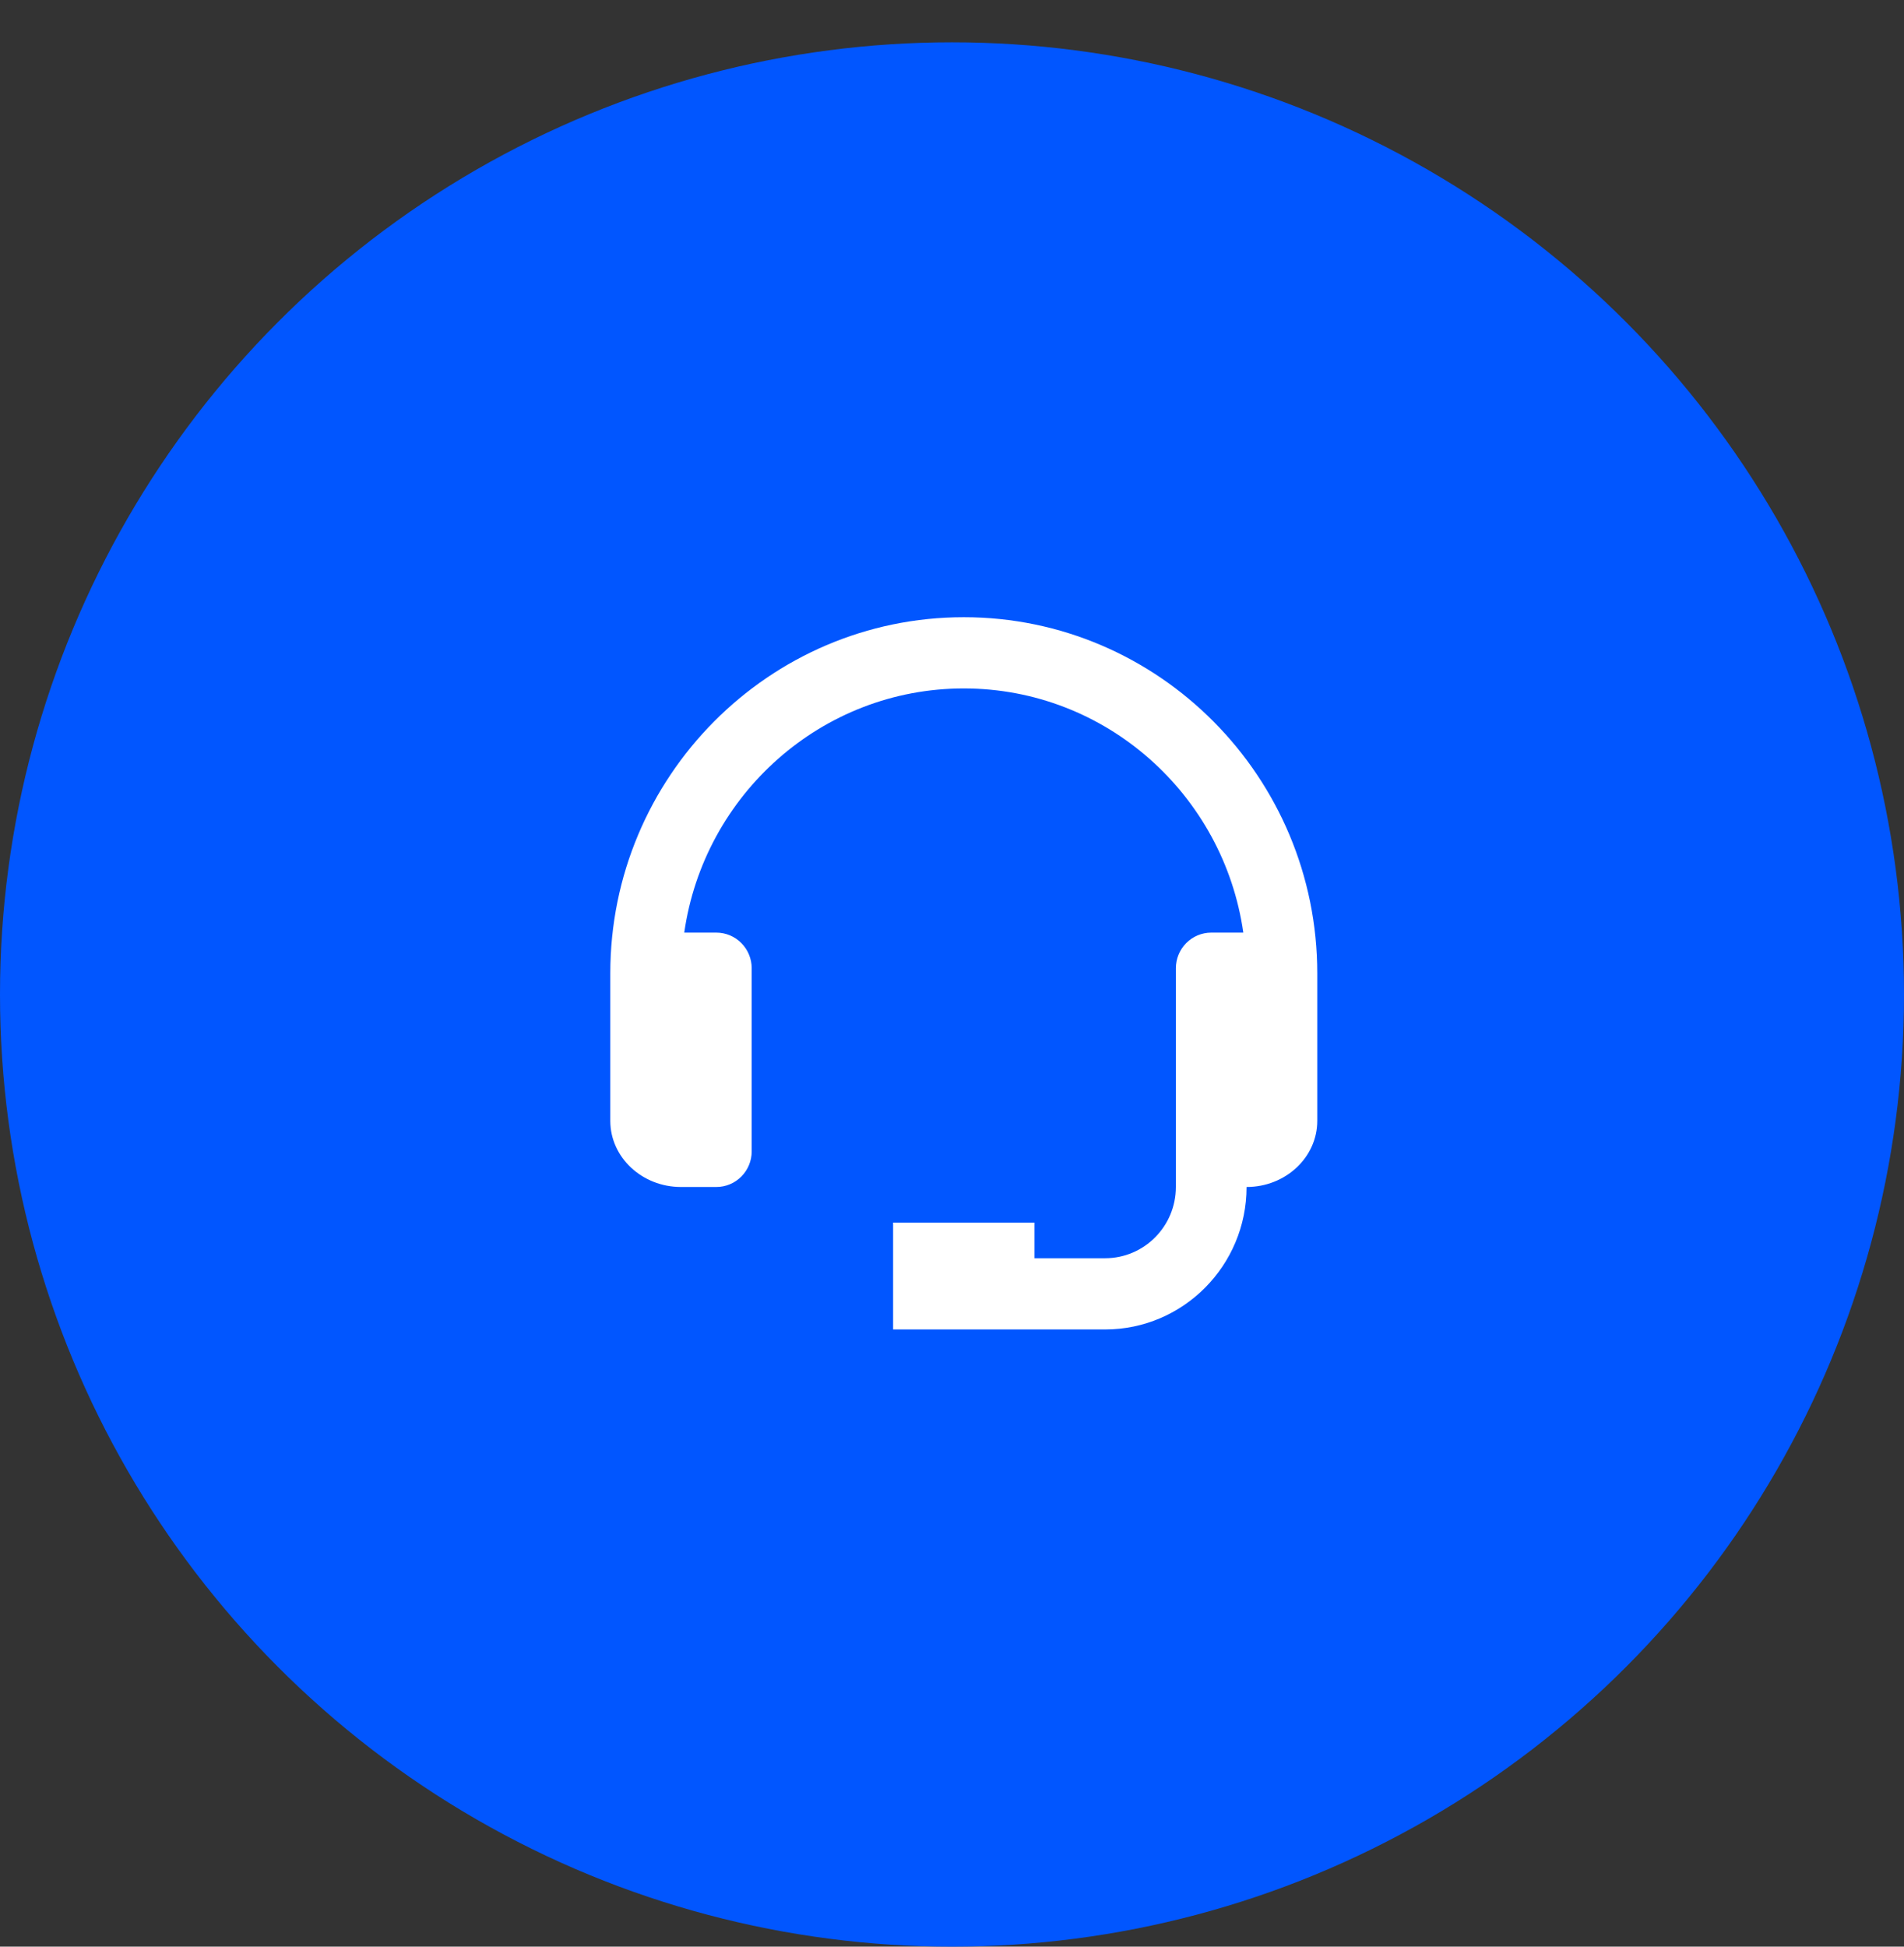 <svg width="45" height="46" viewBox="0 0 45 46" fill="none" xmlns="http://www.w3.org/2000/svg">
<rect x="0" y="0" width="45" height="46" fill="#333333" stroke="none"/>
<g id="Group 48">
<circle id="Ellipse 26" cx="22.5" cy="23.5" r="22.5" fill="#0156FF"/>
<g id="bx:bx-support">
<path id="Vector" d="M22.779 14.585C18.172 14.585 14.424 18.36 14.424 23V26.486C14.424 27.348 15.174 28.049 16.095 28.049H16.93C17.152 28.049 17.365 27.96 17.521 27.802C17.678 27.645 17.766 27.43 17.766 27.207V22.88C17.766 22.657 17.678 22.442 17.521 22.285C17.365 22.127 17.152 22.038 16.93 22.038H16.172C16.636 18.782 19.418 16.268 22.779 16.268C26.139 16.268 28.921 18.782 29.385 22.038H28.627C28.405 22.038 28.193 22.127 28.036 22.285C27.879 22.442 27.791 22.657 27.791 22.88V28.049C27.791 28.977 27.042 29.732 26.12 29.732H24.45V28.89H21.108V31.415H26.12C27.963 31.415 29.462 29.905 29.462 28.049C30.384 28.049 31.133 27.348 31.133 26.486V23C31.133 18.36 27.385 14.585 22.779 14.585Z" fill="white"/>
</g>
</g>
</svg>
